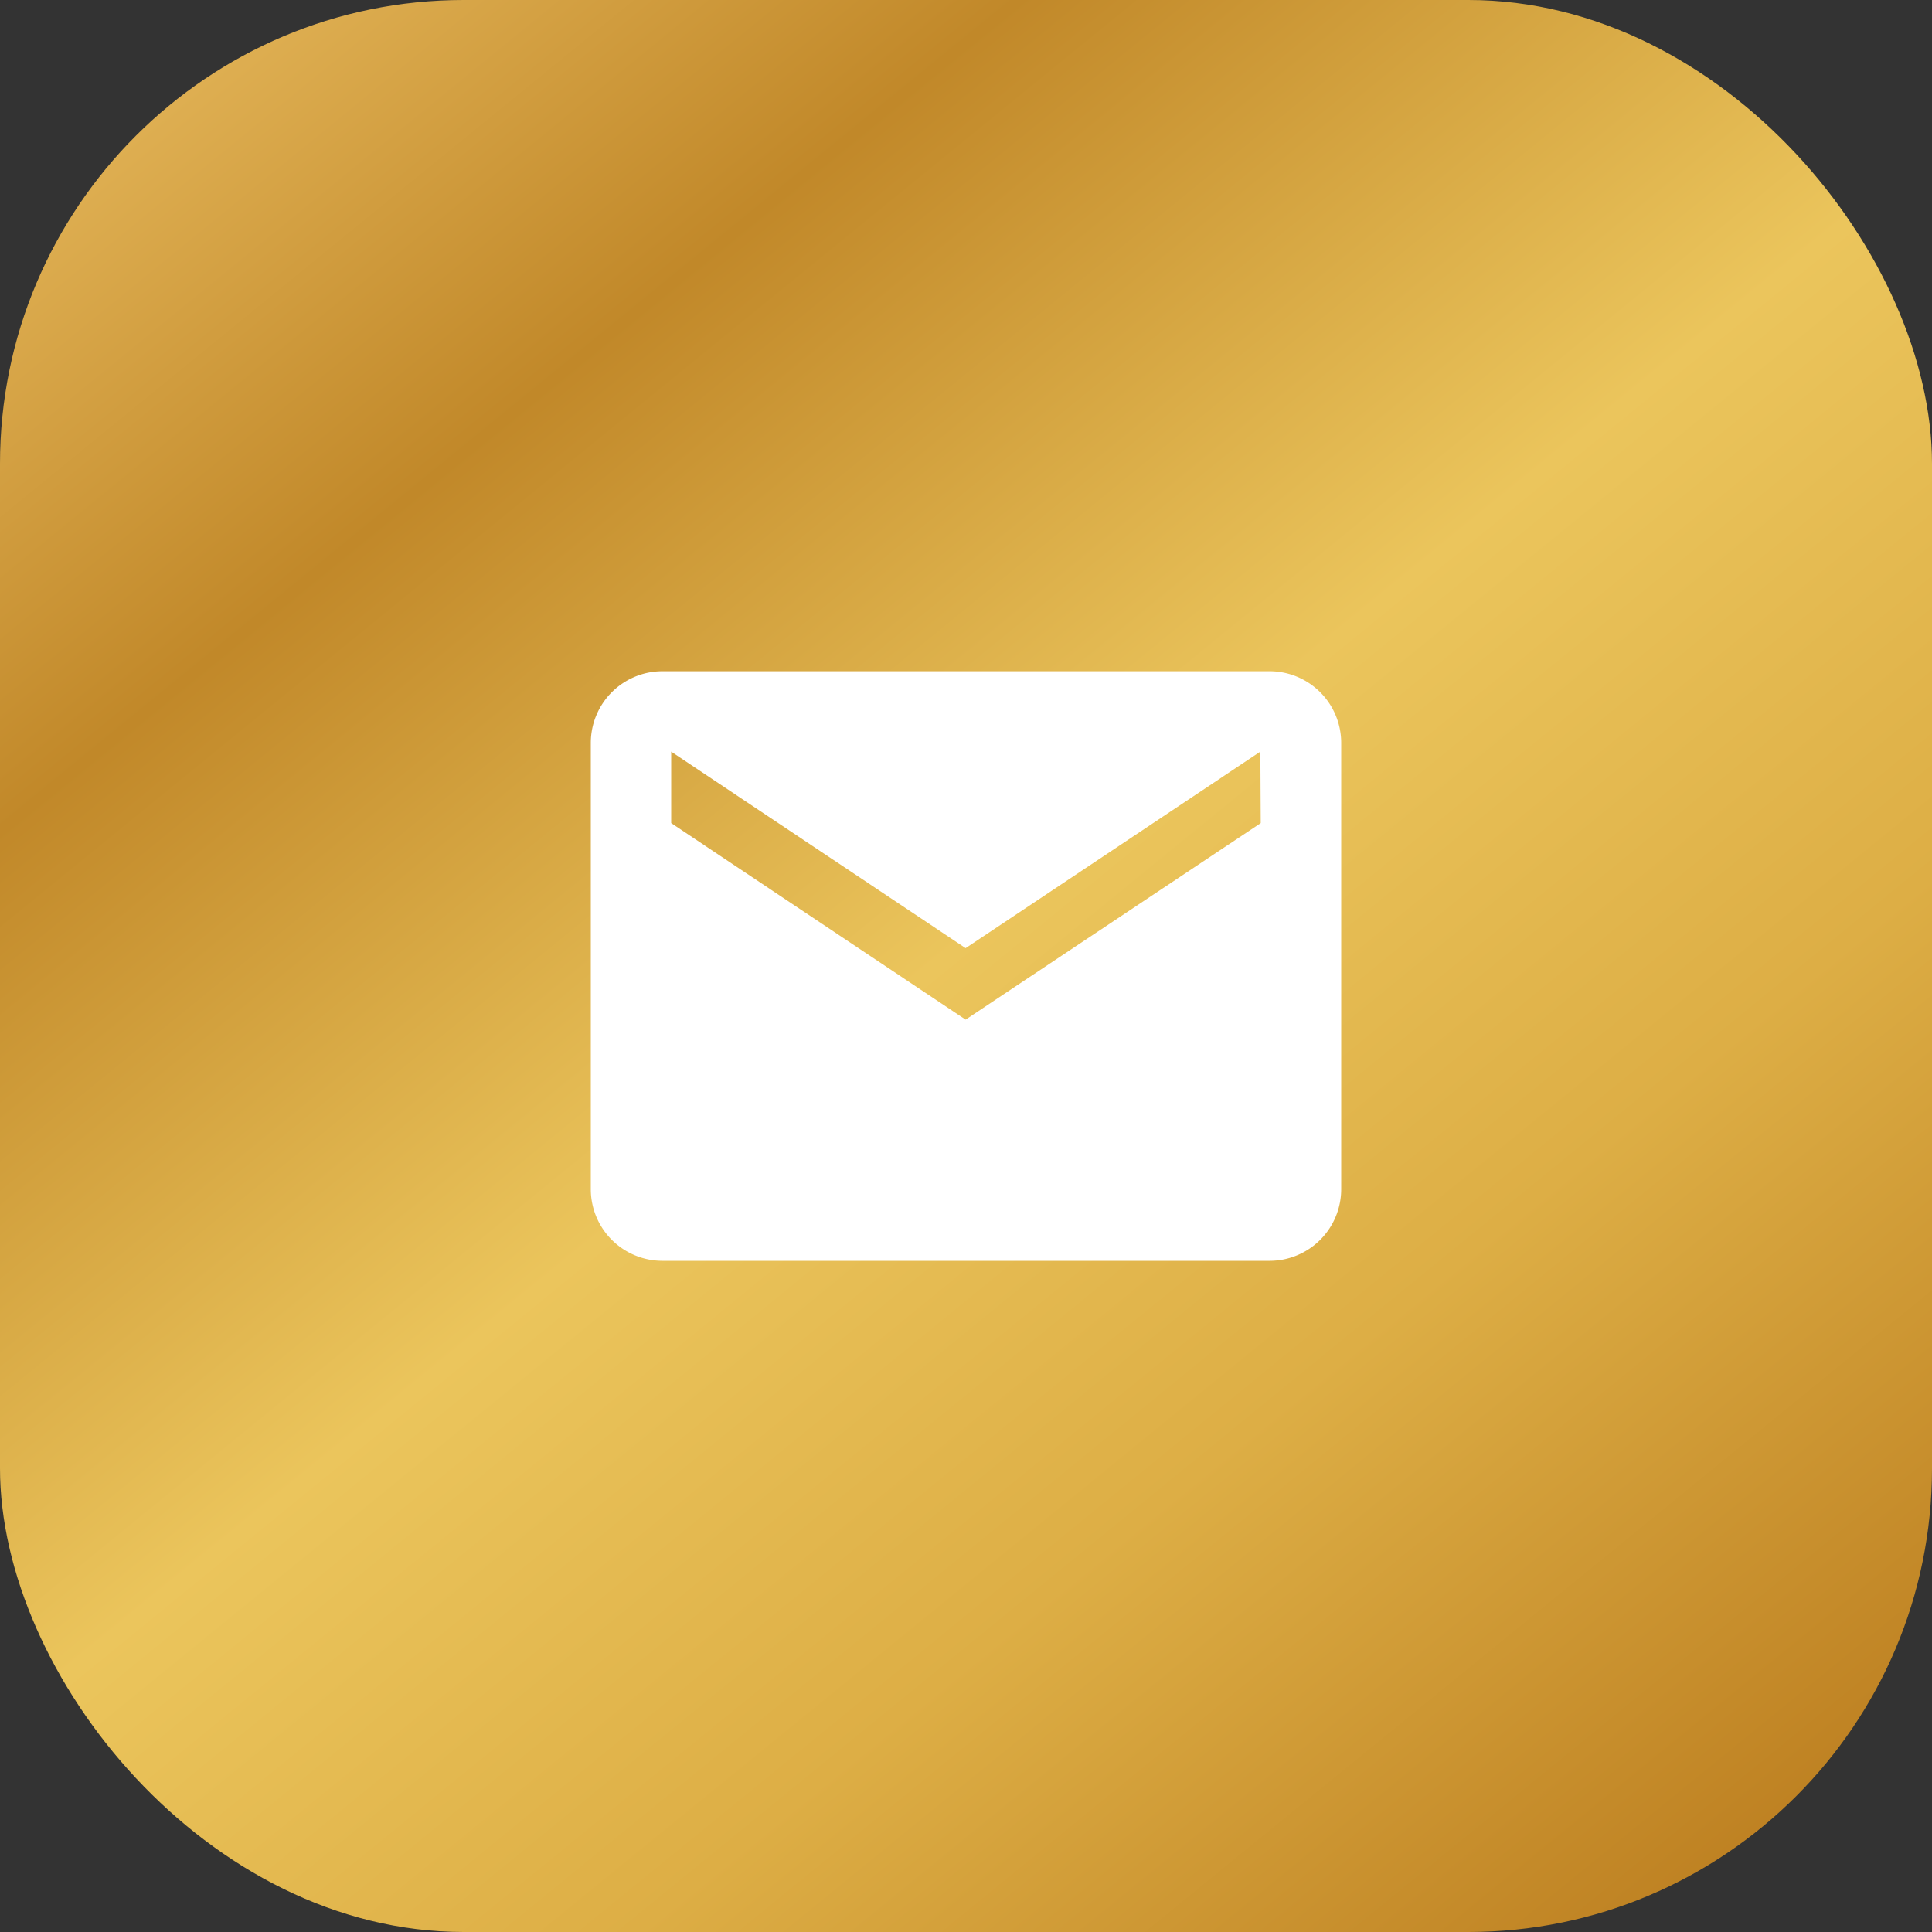 <svg xmlns="http://www.w3.org/2000/svg" xmlns:xlink="http://www.w3.org/1999/xlink" width="25" height="25" viewBox="0 0 25 25"><rect x="0" y="0" width="25" height="25" fill="#333333" stroke="none"/><defs><linearGradient id="a" x1="0.137" x2="0.911" y2="0.949" gradientUnits="objectBoundingBox"><stop offset="0" stop-color="#e0b154"/><stop offset="0.204" stop-color="#c18829"/><stop offset="0.495" stop-color="#ebc55c"/><stop offset="0.73" stop-color="#ddae45"/><stop offset="1" stop-color="#be8122"/></linearGradient></defs><g transform="translate(-1244 -698)"><rect width="25" height="25" rx="6" transform="translate(1244 698)" fill="url(#a)"/><path d="M11.034,5.625H3.175a.927.927,0,0,0-.925.925v5.779a.927.927,0,0,0,.925.925h7.86a.927.927,0,0,0,.925-.925V6.55A.927.927,0,0,0,11.034,5.625ZM10.919,7.59,7.1,10.133,3.29,7.59V6.665L7.1,9.208l3.814-2.543Z" transform="translate(1249.395 701.061)" fill="#fff"/></g></svg>